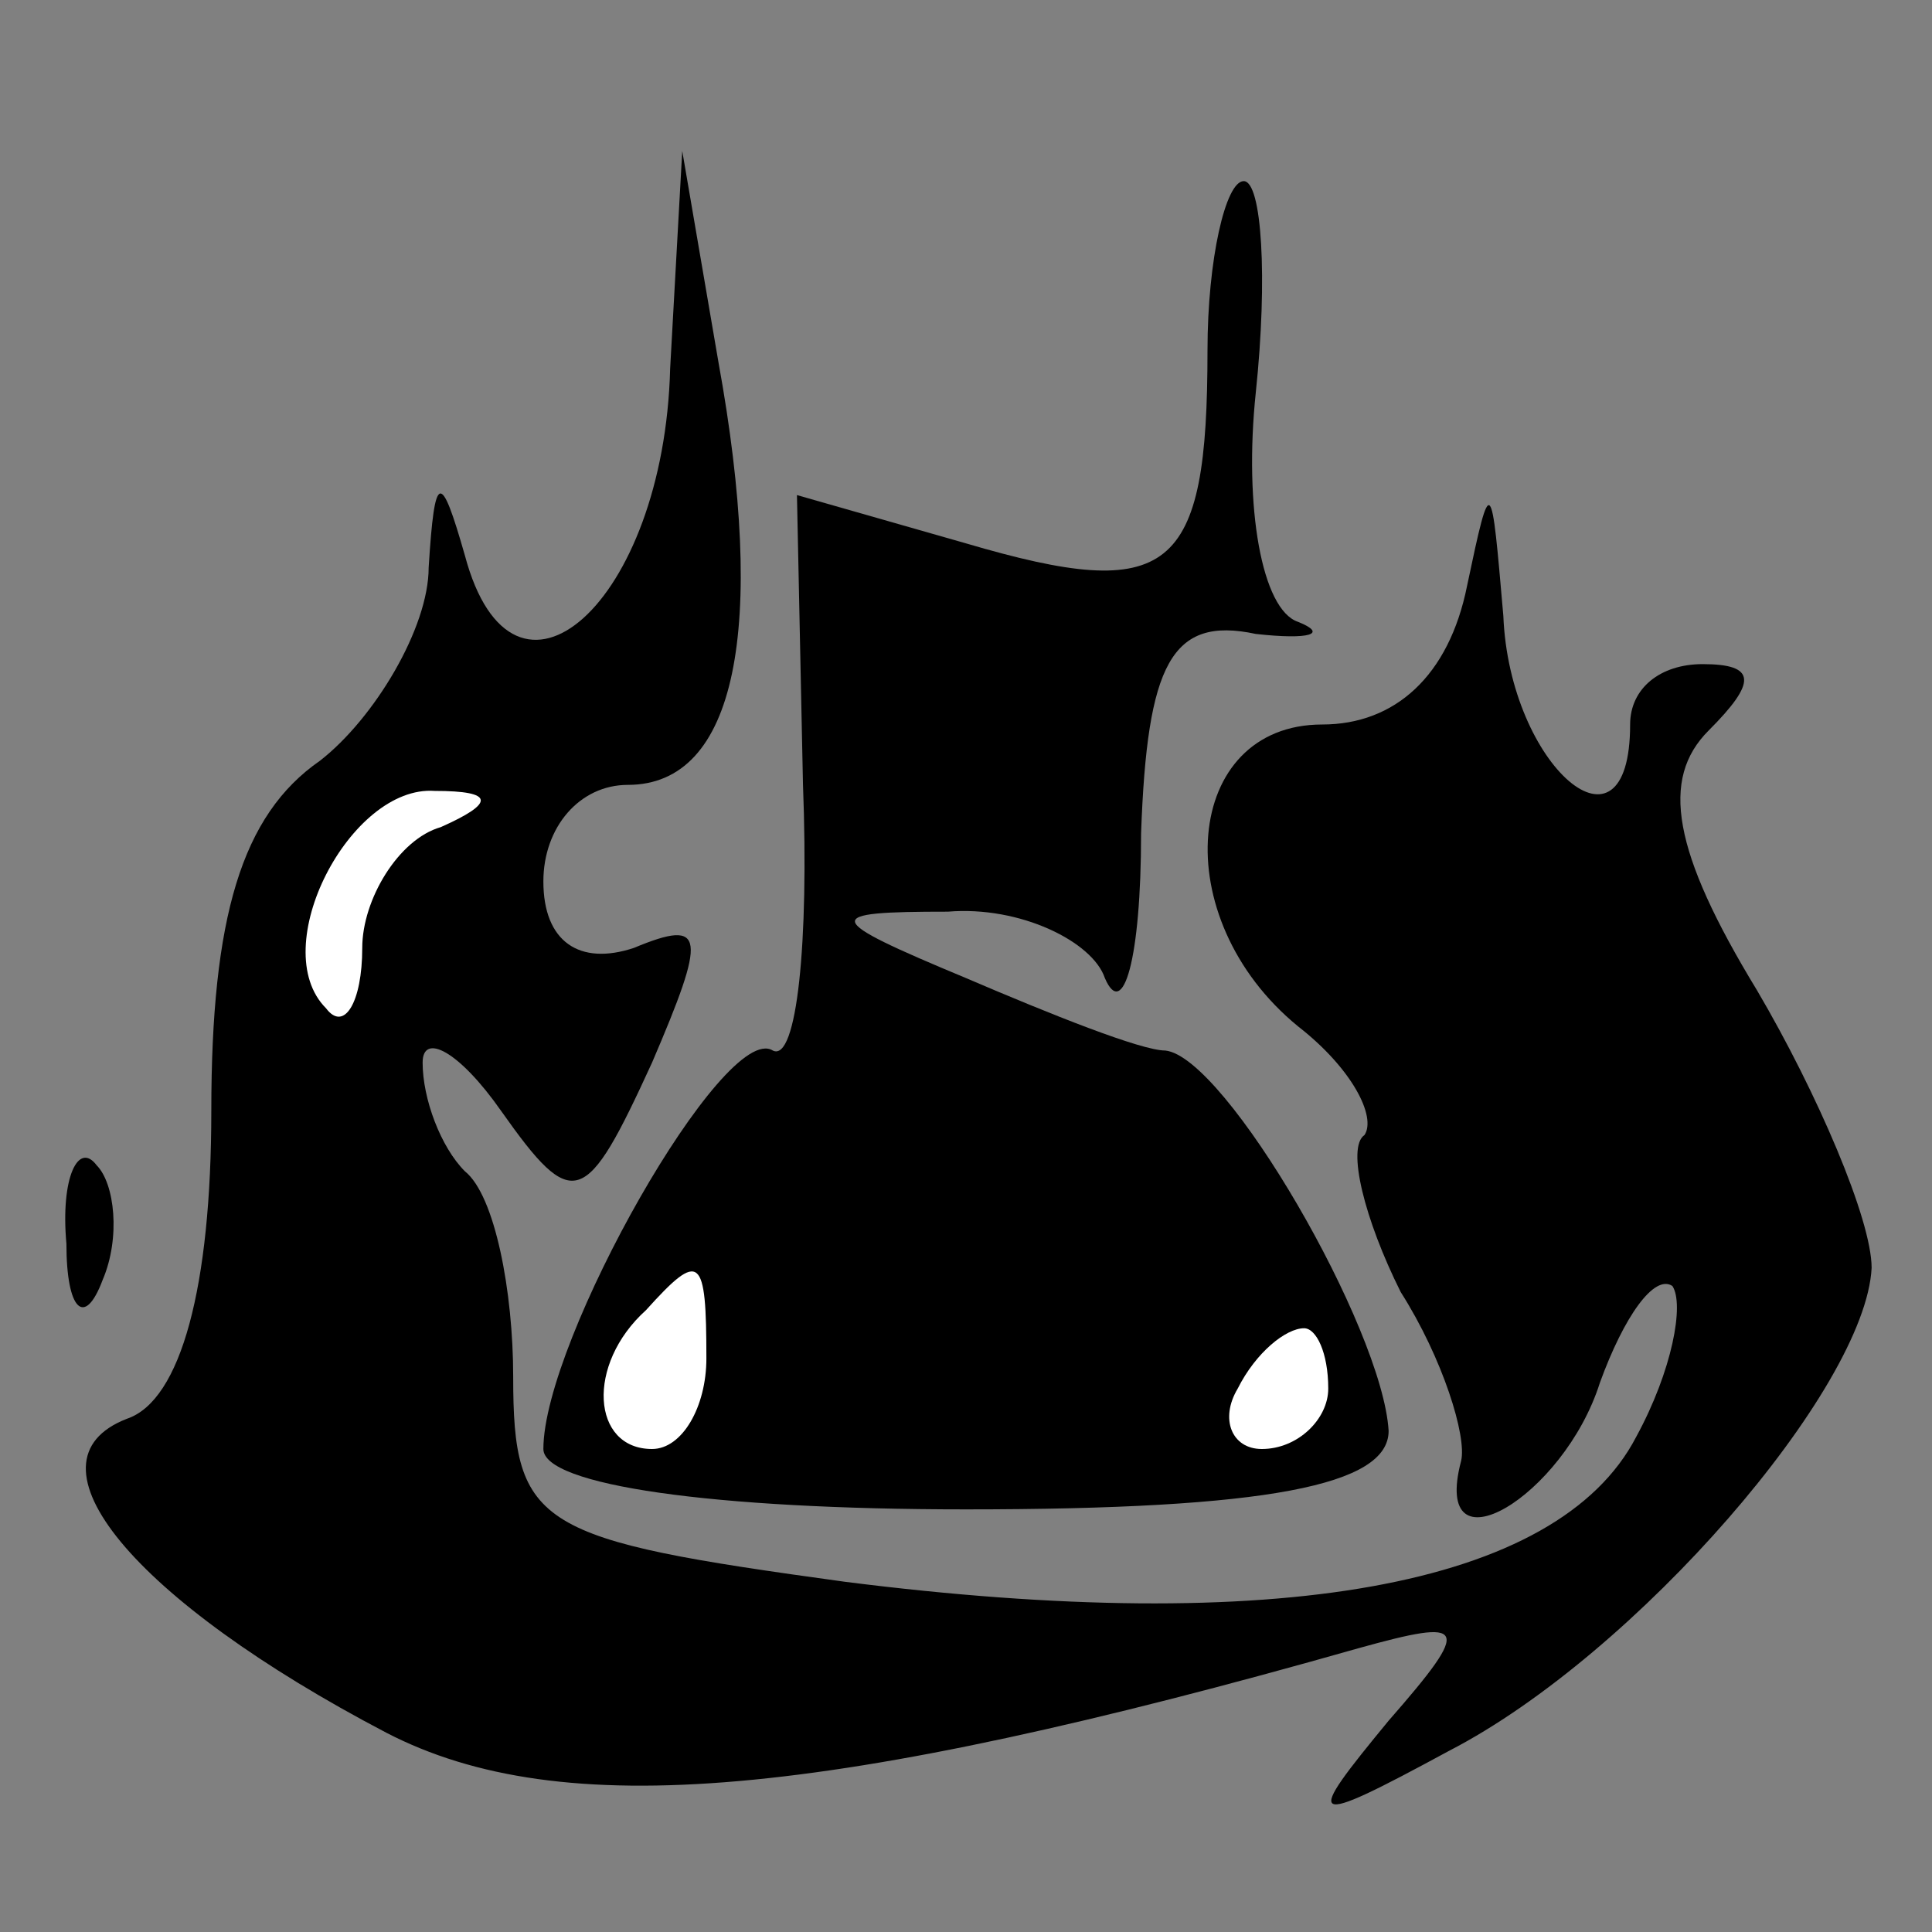 <?xml version="1.0" standalone="no"?>
<!DOCTYPE svg PUBLIC "-//W3C//DTD SVG 20010904//EN"
 "http://www.w3.org/TR/2001/REC-SVG-20010904/DTD/svg10.dtd">
<svg version="1.0" xmlns="http://www.w3.org/2000/svg"
 width="32pt" height="32pt" viewBox="0 0 32 32"
 preserveAspectRatio="xMidYMid meet">
<rect x="0" y="0" width="32" height="32" fill="#808080" stroke="none"/>
<g transform="translate(0,32) scale(0.1,-0.1)"
fill="#000000" stroke="none">
<path fill="#000000" stroke="none" d="M111 259 c-1 -39 -26 -61 -34 -31 -4
14 -5 14 -6 -2 0 -10 -9 -25 -18 -32 -13 -9 -18 -26 -18 -58 0 -29 -5 -48 -14
-51 -18 -7 1 -30 43 -52 29 -15 73 -11 161 14 18 5 19 4 5 -12 -14 -17 -14
-18 10 -5 31 16 69 60 70 80 0 8 -9 29 -19 46 -14 23 -16 35 -8 43 8 8 8 11
-1 11 -7 0 -12 -4 -12 -10 0 -24 -20 -7 -21 18 -2 23 -2 24 -6 5 -3 -15 -12
-23 -24 -23 -23 0 -26 -32 -4 -50 9 -7 13 -15 11 -18 -3 -2 0 -14 6 -26 7 -11
11 -24 10 -28 -5 -19 17 -6 23 13 4 11 9 18 12 16 2 -3 0 -14 -6 -25 -13 -25
-60 -33 -131 -24 -51 7 -55 9 -55 34 0 14 -3 30 -8 34 -4 4 -7 12 -7 18 0 5 6
2 13 -8 12 -17 14 -16 25 8 9 21 9 24 -3 19 -9 -3 -15 1 -15 11 0 9 6 16 14
16 18 0 23 26 15 70 l-6 35 -2 -36z"/>
<path fill="#ffffff" stroke="none" d="M73 183 c-7 -2 -13 -12 -13 -20 0 -9
-3 -14 -6 -10 -10 10 4 37 18 36 10 0 10 -2 1 -6z"/>
<path fill="#000000" stroke="none" d="M200 262 c0 -37 -6 -42 -40 -32 l-28 8
1 -48 c1 -26 -1 -46 -5 -44 -8 5 -38 -48 -38 -66 0 -6 28 -10 70 -10 50 0 70
4 70 13 -1 17 -27 62 -37 63 -4 0 -19 6 -33 12 -24 10 -24 11 -3 11 12 1 24
-5 26 -11 3 -7 6 3 6 24 1 28 5 36 19 33 9 -1 12 0 7 2 -6 2 -9 19 -7 38 2 19
1 35 -2 35 -3 0 -6 -13 -6 -28z"/>
<path fill="#ffffff" stroke="none" d="M117 95 c0 -8 -4 -15 -9 -15 -10 0 -11
14 -1 23 9 10 10 9 10 -8z"/>
<path fill="#ffffff" stroke="none" d="M220 90 c0 -5 -5 -10 -11 -10 -5 0 -7
5 -4 10 3 6 8 10 11 10 2 0 4 -4 4 -10z"/>
<path fill="#000000" stroke="none" d="M11 114 c0 -11 3 -14 6 -6 3 7 2 16 -1
19 -3 4 -6 -2 -5 -13z"/>
</g>
</svg>
